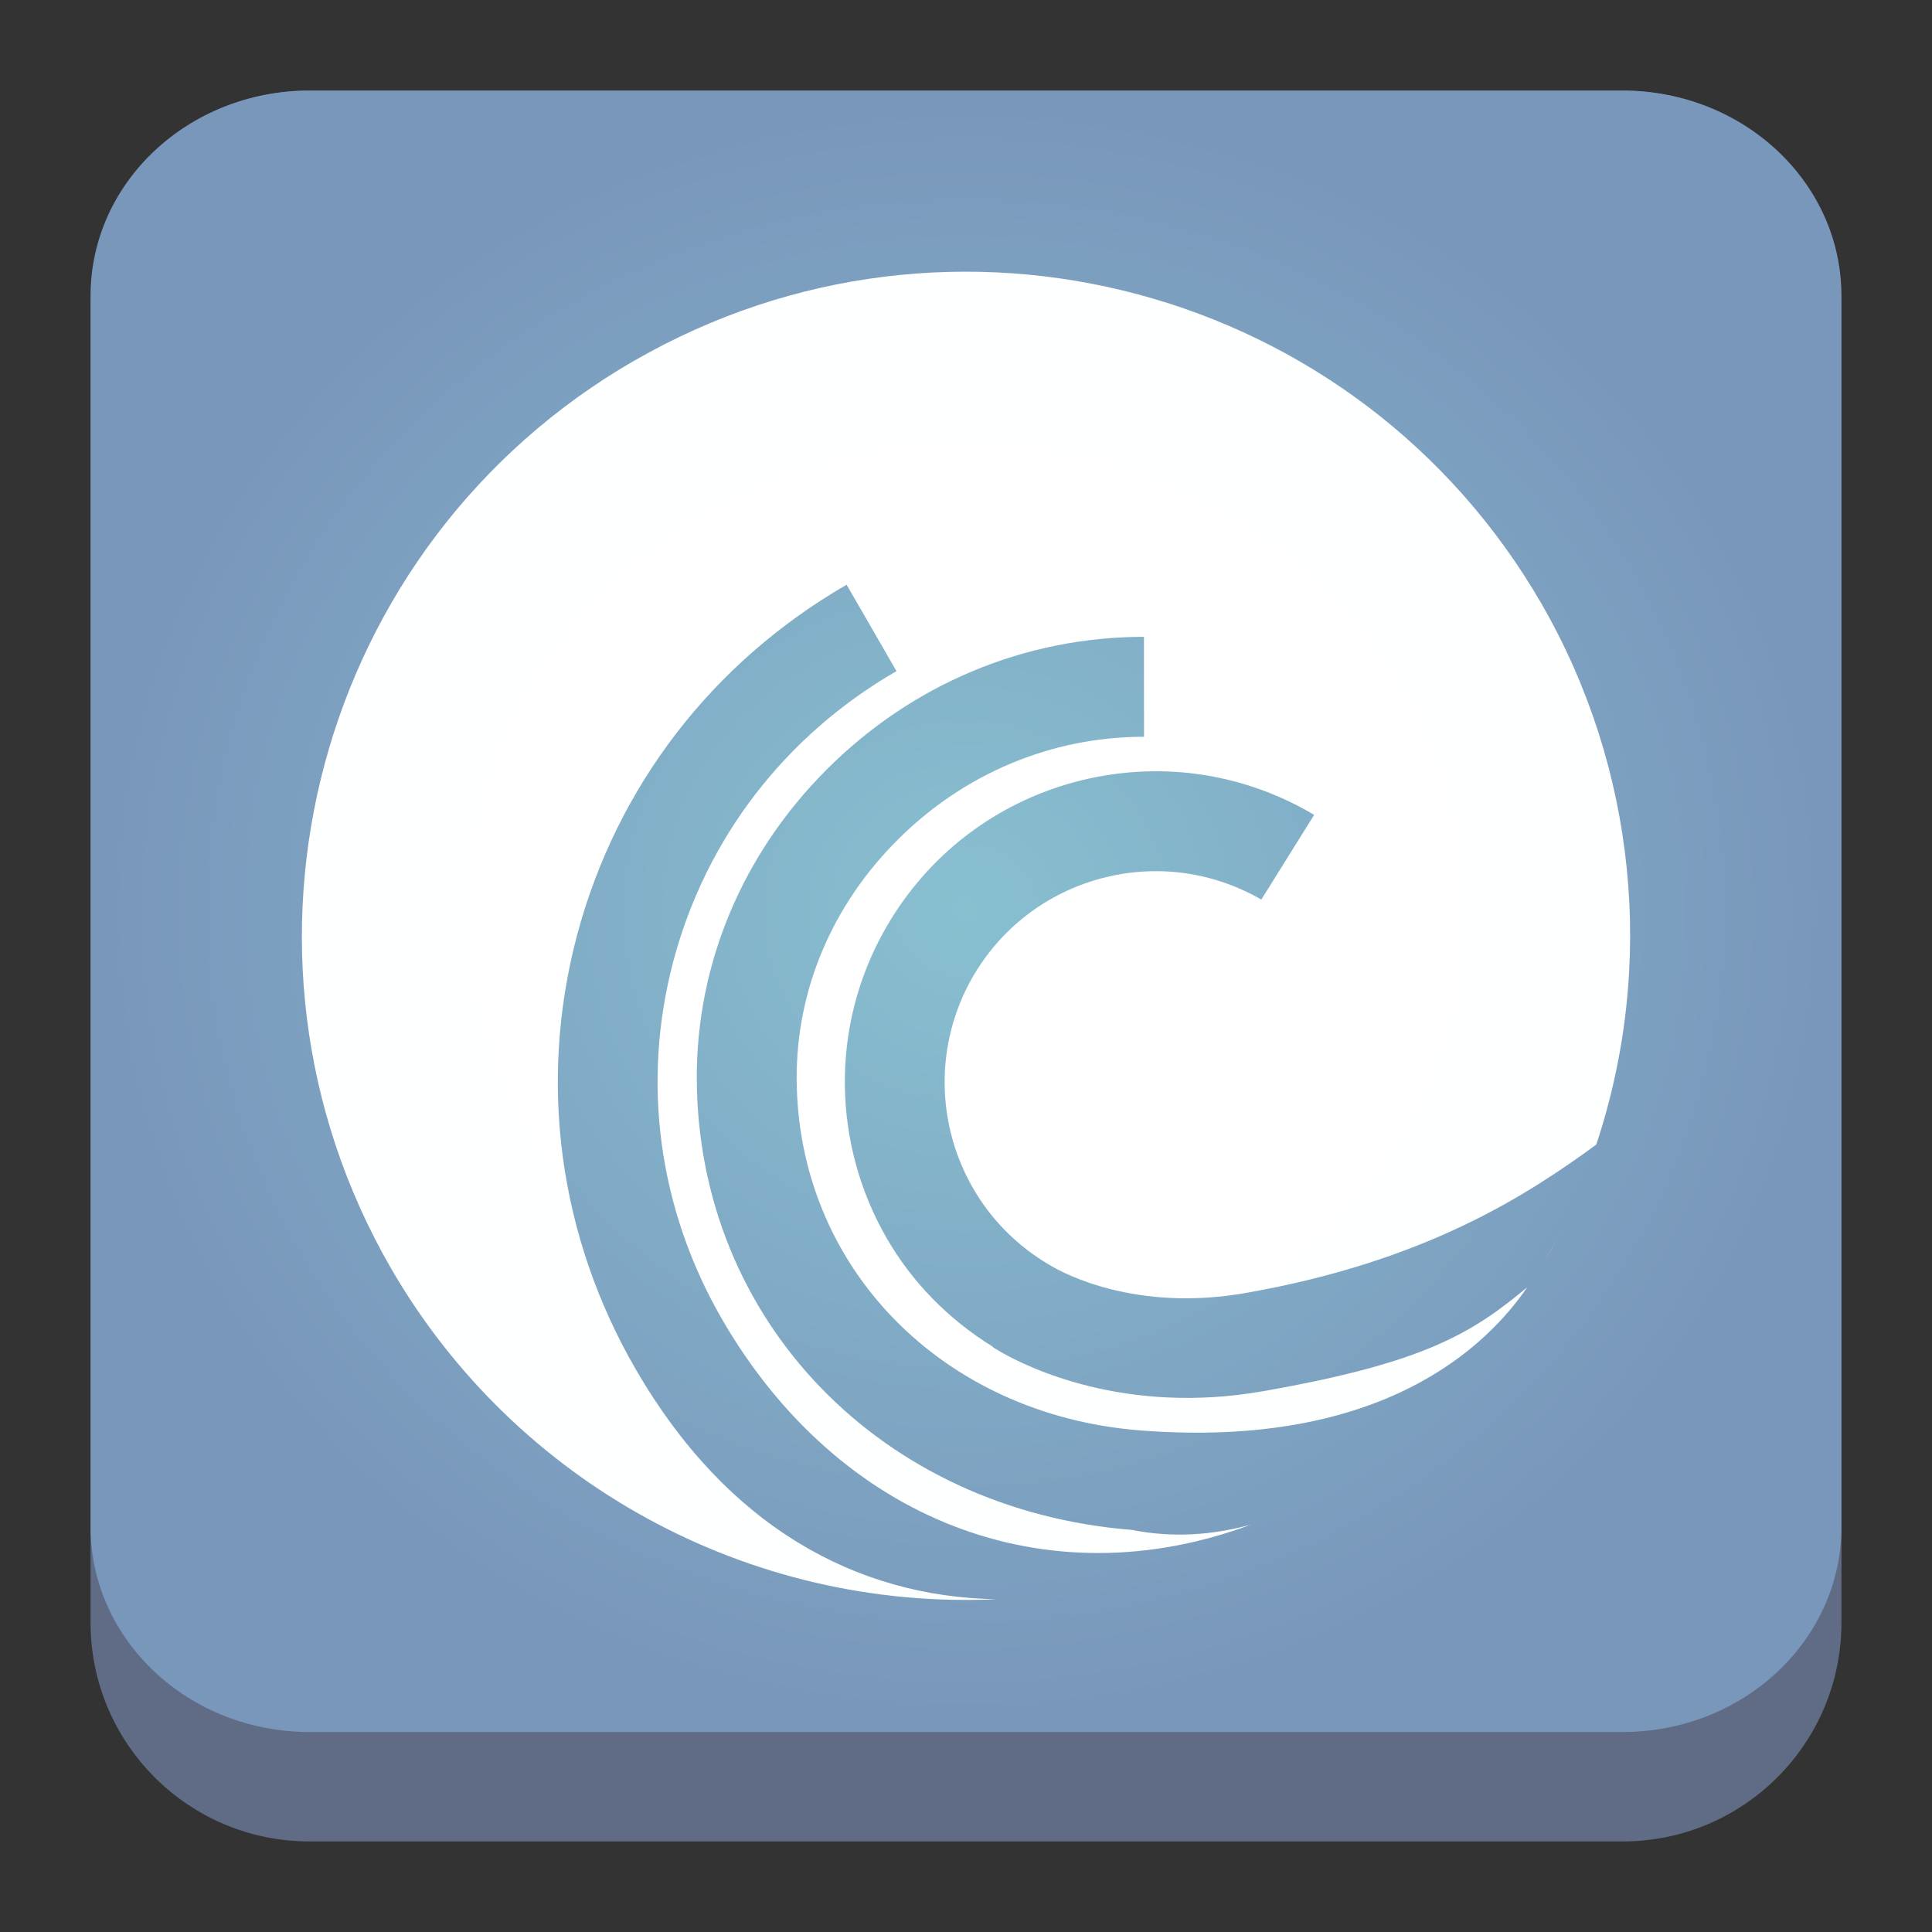 <?xml version="1.0" encoding="UTF-8" standalone="no"?>
<svg
   width="64"
   height="64"
   version="1.1"
   id="svg32"
   sodipodi:docname="bittorrent.svg"
   inkscape:version="1.2.1 (9c6d41e410, 2022-07-14)"
   xmlns:inkscape="http://www.inkscape.org/namespaces/inkscape"
   xmlns:sodipodi="http://sodipodi.sourceforge.net/DTD/sodipodi-0.dtd"
   xmlns:xlink="http://www.w3.org/1999/xlink"
   xmlns="http://www.w3.org/2000/svg"
   xmlns:svg="http://www.w3.org/2000/svg"
   xmlns:rdf="http://www.w3.org/1999/02/22-rdf-syntax-ns#"
   xmlns:cc="http://creativecommons.org/ns#"
   xmlns:dc="http://purl.org/dc/elements/1.1/">
  <rect width="100%" height="100%" fill="#333333" stroke="none"/>
  <sodipodi:namedview
     id="namedview34"
     pagecolor="#ffffff"
     bordercolor="#666666"
     borderopacity="1.0"
     inkscape:showpageshadow="2"
     inkscape:pageopacity="0.0"
     inkscape:pagecheckerboard="0"
     inkscape:deskcolor="#d1d1d1"
     showgrid="false"
     inkscape:zoom="3.6875"
     inkscape:cx="32"
     inkscape:cy="32.135593"
     inkscape:window-width="1920"
     inkscape:window-height="1008"
     inkscape:window-x="0"
     inkscape:window-y="0"
     inkscape:window-maximized="1"
     inkscape:current-layer="svg32" />
  <defs
     id="defs12">
    <filter
       id="filter1057"
       x="-0.027"
       y="-0.027"
       width="1.054"
       height="1.054"
       color-interpolation-filters="sRGB">
      <feGaussianBlur
         stdDeviation="0.619"
         id="feGaussianBlur4" />
    </filter>
    <linearGradient
       id="linearGradient1053"
       x1="-127"
       x2="-72"
       y1="60"
       y2="5"
       gradientTransform="translate(37.299,-42.429)"
       gradientUnits="userSpaceOnUse">
      <stop
         stop-color="#a53cff"
         offset="0"
         id="stop7" />
      <stop
         stop-color="#b496ff"
         offset="1"
         id="stop9" />
    </linearGradient>
    <radialGradient
       inkscape:collect="always"
       xlink:href="#linearGradient22063"
       id="radialGradient1354"
       cx="32"
       cy="30.188"
       fx="32"
       fy="30.188"
       r="29"
       gradientTransform="matrix(1,0,0,0.937,-2e-6,1.887)"
       gradientUnits="userSpaceOnUse" />
    <linearGradient
       inkscape:collect="always"
       id="linearGradient22063">
      <stop
         style="stop-color:#88c0d0;stop-opacity:1;"
         offset="0"
         id="stop22059" />
      <stop
         style="stop-color:#7996bb;stop-opacity:1;"
         offset="1"
         id="stop22061" />
    </linearGradient>
    <linearGradient
       id="SVGID_1_"
       gradientUnits="userSpaceOnUse"
       x1="24.838"
       y1="33.654"
       x2="46.732"
       y2="55.548"
       gradientTransform="translate(2,-0.984)">
      <stop
         offset="0.357"
         style="stop-color:#EF6B2E"
         id="stop366" />
      <stop
         offset="0.633"
         style="stop-color:#F19F00"
         id="stop368" />
    </linearGradient>
    <linearGradient
       id="SVGID_2_"
       gradientUnits="userSpaceOnUse"
       x1="24.859"
       y1="30.388"
       x2="46.753"
       y2="8.493"
       gradientTransform="translate(2,-0.984)">
      <stop
         offset="0.371"
         style="stop-color:#16B8C3"
         id="stop375" />
      <stop
         offset="0.742"
         style="stop-color:#02AEF0"
         id="stop377" />
    </linearGradient>
  </defs>
  <g
     fill="#5e4aa6"
     id="g24">
    <circle
       cx="-1248.7"
       cy="-1241.6"
       r="0"
       id="circle14" />
    <circle
       cx="-1140.3"
       cy="-1301.8"
       r="0"
       id="circle16" />
    <circle
       cx="-1158.1"
       cy="-1246"
       r="0"
       id="circle18" />
    <circle
       cx="-1157.3"
       cy="-1267.7"
       r="0"
       id="circle20" />
    <circle
       cx="-57.756"
       cy="-2.183"
       r="0"
       fill-rule="evenodd"
       id="circle22" />
  </g>
  <path
     d="M 3,10.25 C 3,6.246 6.246,3 10.25,3 h 43.5 C 57.754,3 61,6.246 61,10.25 v 43.5 C 61,57.754 57.754,61 53.75,61 H 10.25 C 6.246,61 3,57.754 3,53.75 Z"
     id="path736"
     style="fill:#606c86;fill-opacity:1;stroke-width:3.625" />
  <path
     d="M 3,9.797 C 3,6.043 6.246,3 10.25,3 h 43.5 C 57.754,3 61,6.043 61,9.797 V 50.578 C 61,54.332 57.754,57.375 53.75,57.375 H 10.25 C 6.246,57.375 3,54.332 3,50.578 Z"
     id="path738"
     style="fill:url(#radialGradient1354);fill-opacity:1;stroke-width:3.625" />
  <path
     d="M 21.007,11.949 C 10.481,18.027 6.875,31.487 12.952,42.014 17.066,49.124 24.796,53.35 33,52.977 28.36,52.894 24.076,50.567 21.065,45.368 18.508,40.959 17.82,35.845 19.121,30.961 c 1.311,-4.907 4.476,-9.022 8.924,-11.591 l 1.652,2.862 c -3.681,2.125 -6.302,5.53 -7.384,9.58 -1.076,4.03 -0.502,8.25 1.608,11.894 3.871,6.68 10.766,9.32 17.513,6.8 -1.252,0.343 -2.572,0.446 -3.932,0.175 -8.324,-0.66 -14.389,-6.945 -14.42,-14.945 -0.014,-3.808 1.509,-7.441 4.289,-10.23 2.831,-2.842 6.571,-4.409 10.524,-4.41 l 0.002,3.31 c -3.068,10e-4 -5.974,1.218 -8.183,3.436 -2.156,2.159 -3.332,4.959 -3.324,7.879 0.022,6.24 4.807,11.145 11.376,11.663 8.095,0.634 11.54,-2.864 12.824,-4.74 -1.824,1.517 -3.392,2.501 -8.741,3.44 -4.585,0.808 -7.816,-0.793 -8.71,-1.306 -0.005,-7.41e-4 -0.094,-0.055 -0.131,-0.08 -0.025,-0.012 -0.059,-0.031 -0.059,-0.031 l 0.004,-0.002 c -0.019,-0.012 -0.069,-0.04 -0.071,-0.044 l 0.002,-0.012 c -1.491,-0.921 -2.683,-2.158 -3.509,-3.589 -1.782,-3.086 -1.916,-7.014 -0.012,-10.315 1.378,-2.382 3.598,-4.091 6.256,-4.803 2.66,-0.708 5.435,-0.344 7.816,1.034 l 0.097,0.06 -1.749,2.803 c -1.619,-0.933 -3.506,-1.182 -5.307,-0.7 -1.806,0.485 -3.315,1.644 -4.251,3.259 -1.29,2.245 -1.2,4.91 0.009,7.005 0.592,1.026 1.455,1.914 2.552,2.551 0.001,0.002 -0.446,-0.266 0.02,0.012 0.465,0.278 2.854,1.541 6.464,0.905 C 47.221,41.786 50.577,39.597 52.878,37.917 54.856,31.962 54.198,25.446 51.069,20.008 44.992,9.481 31.533,5.875 21.006,11.952 Z m 30.725,28.794 c -0.155,0.312 -0.359,0.673 -0.549,1.022 0.192,-0.336 0.375,-0.677 0.549,-1.022 z"
     fill="#ffffff"
     fill-opacity="0.996"
     stroke-width="2.043"
     id="path30-3" />
</svg>
